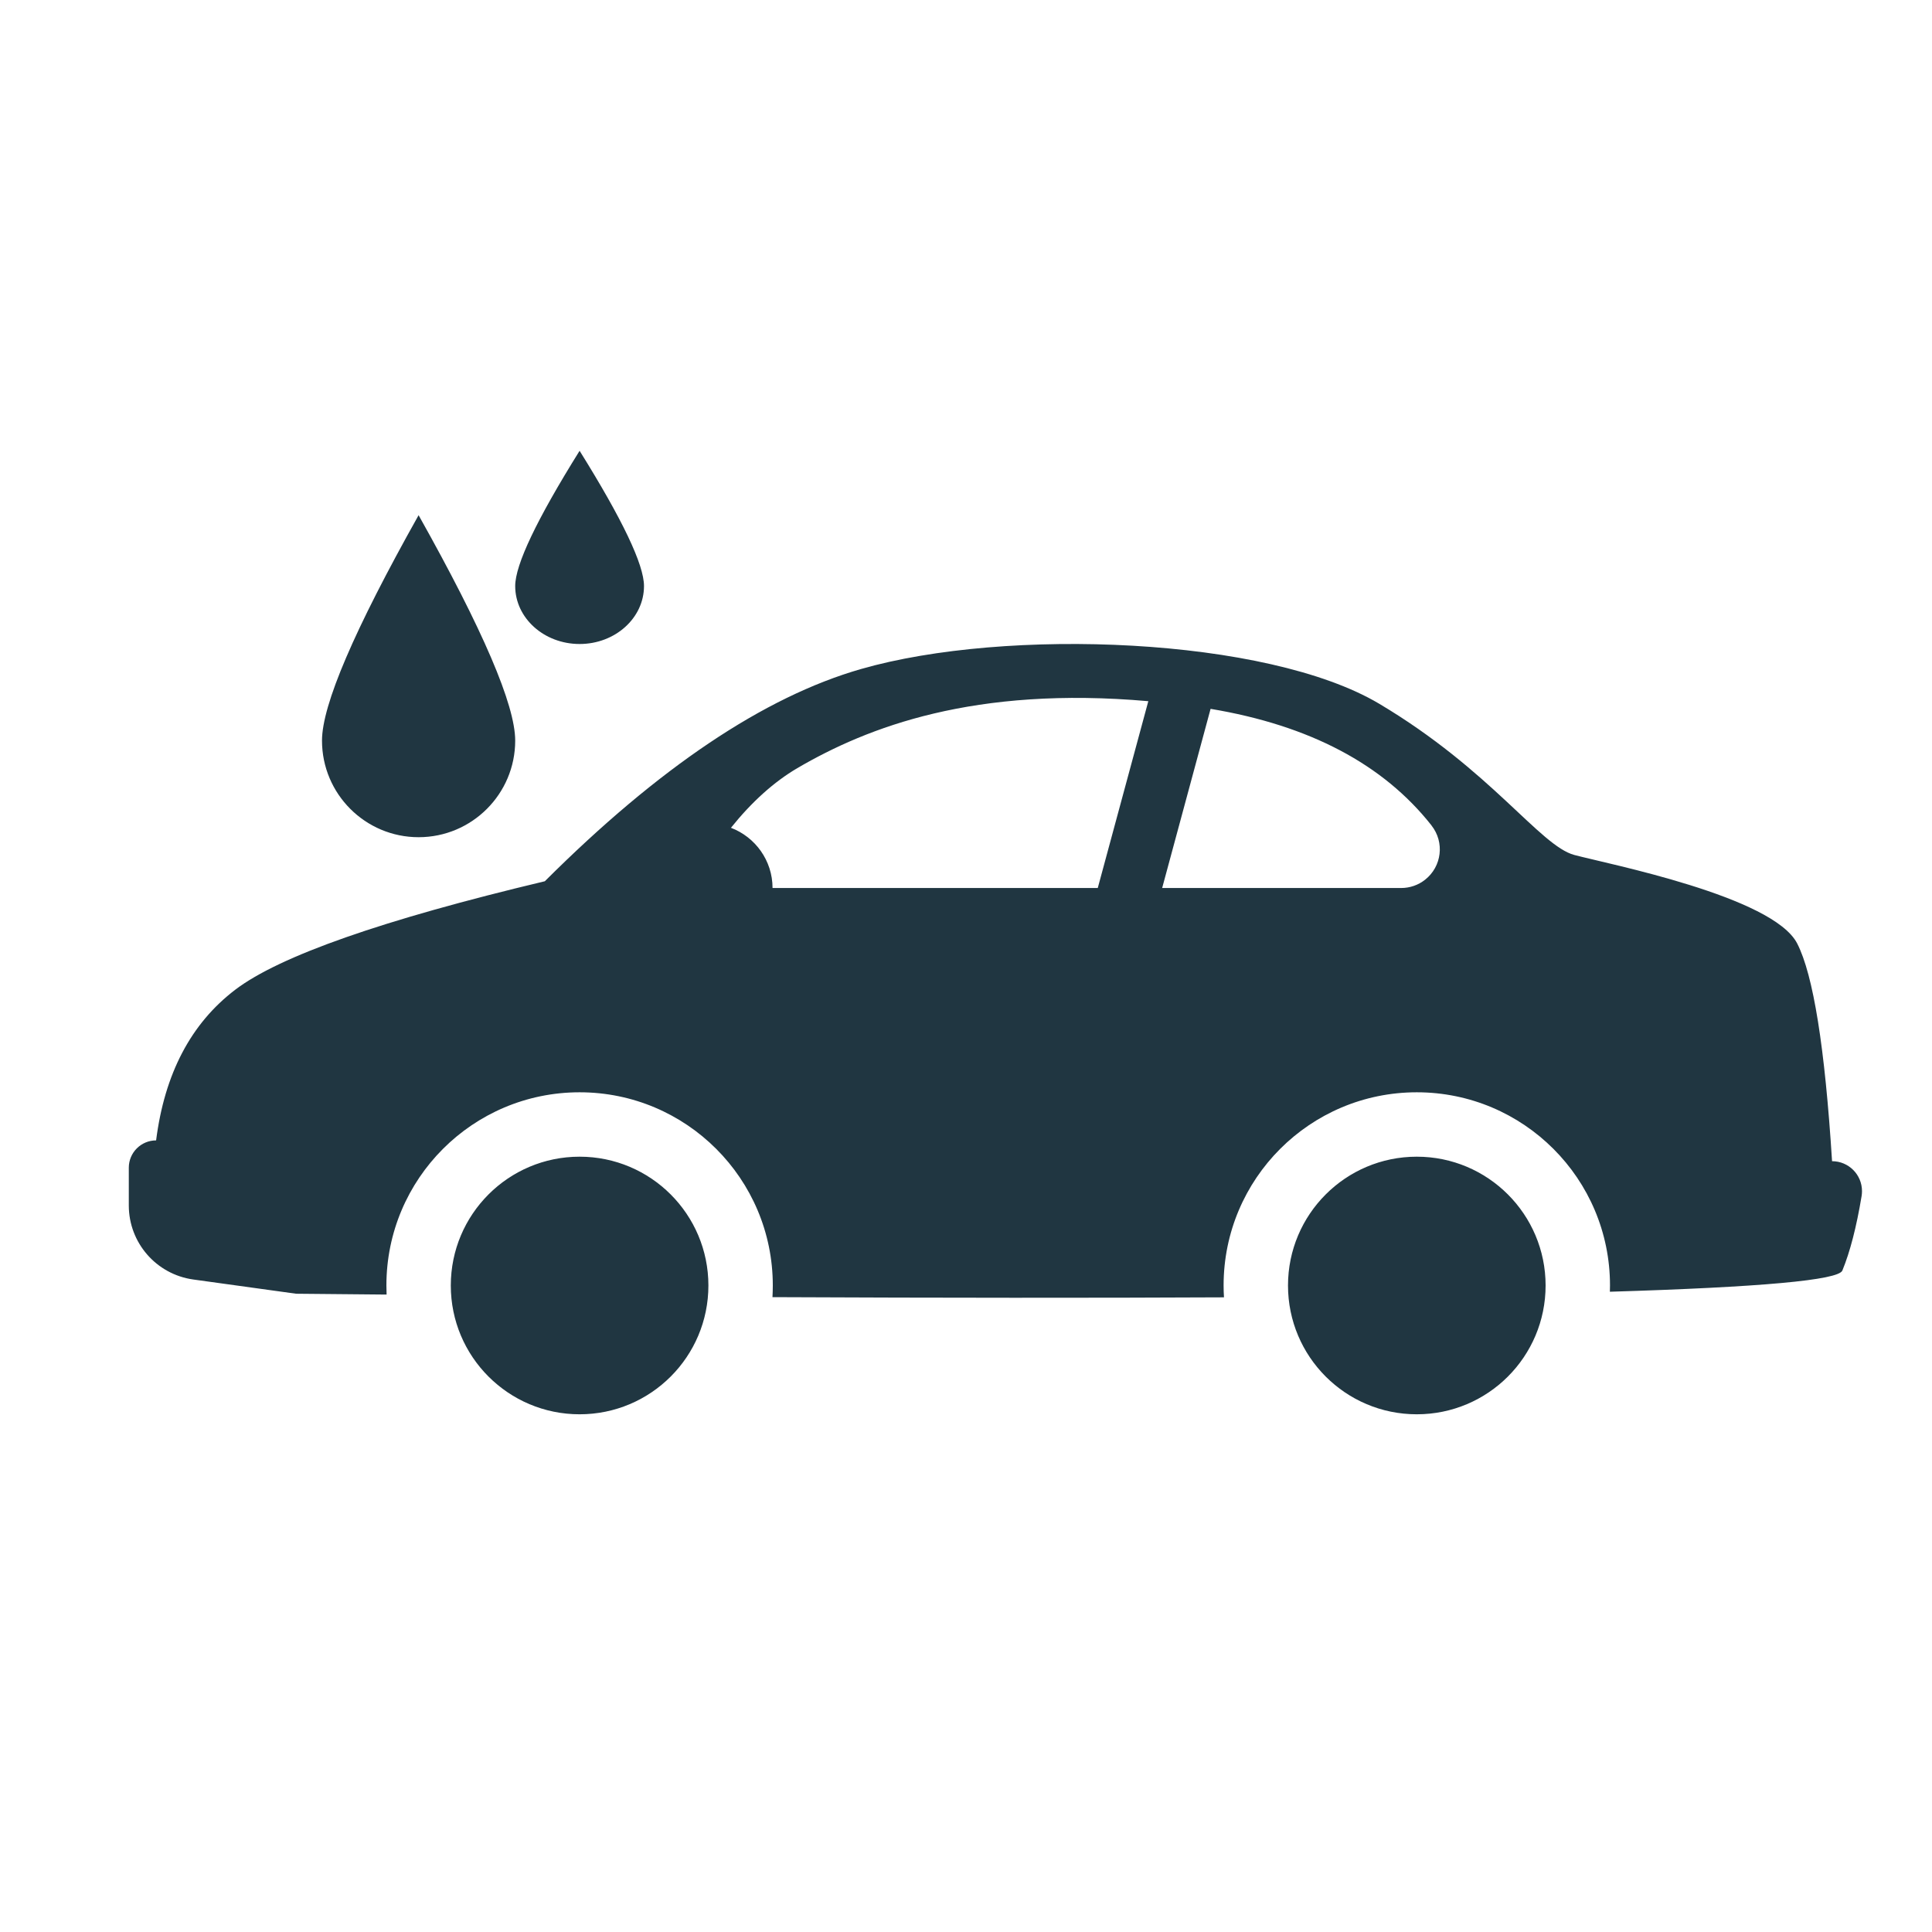 <?xml version="1.0" encoding="UTF-8"?>
<svg width="30px" height="30px" viewBox="0 0 30 30" version="1.1" xmlns="http://www.w3.org/2000/svg" xmlns:xlink="http://www.w3.org/1999/xlink">
    <!-- Generator: Sketch 52.5 (67469) - http://www.bohemiancoding.com/sketch -->
    <title>Atoms/Icons/icon-detail-exterior</title>
    <desc>Created with Sketch.</desc>
    <g id="Atoms/Icons/icon-detail-exterior" stroke="none" stroke-width="1" fill="none" fill-rule="evenodd">
        <rect id="Bounding-Box" fill-opacity="0" fill="#FFFFFF" x="0" y="0" width="30" height="30"></rect>
        <path d="M17.046,13.789 L17.831,10.888 C15.132,10.65 13.475,11.288 12.38,11.928 C12.02,12.14 11.676,12.448 11.35,12.854 C11.727,12.997 11.996,13.362 11.996,13.789 L16.036,13.789 L17.046,13.789 Z M18.046,13.789 L21.757,13.789 C21.892,13.789 22.023,13.744 22.129,13.66 C22.389,13.455 22.434,13.078 22.228,12.818 L22.229,12.818 C21.479,11.867 20.336,11.264 18.798,11.007 L18.046,13.789 Z M19.006,20.145 C16.987,20.155 14.65,20.154 11.995,20.142 C11.998,20.082 12,20.022 12,19.961 C12,18.304 10.657,16.961 9,16.961 C7.343,16.961 6,18.304 6,19.961 C6,20.008 6.001,20.055 6.003,20.102 C5.542,20.098 5.074,20.094 4.598,20.089 L3.001,19.868 C2.427,19.788 2,19.298 2,18.718 L2,18.132 C2,17.898 2.19,17.708 2.424,17.708 C2.556,16.672 2.965,15.893 3.652,15.369 C4.339,14.846 5.941,14.284 8.46,13.684 C10.227,11.921 11.863,10.822 13.368,10.389 C15.626,9.74 19.673,9.892 21.415,10.927 C23.156,11.962 23.913,13.134 24.446,13.276 C24.979,13.418 27.532,13.918 27.907,14.651 C28.157,15.139 28.337,16.266 28.448,18.031 C28.705,18.031 28.913,18.239 28.913,18.496 C28.913,18.521 28.911,18.547 28.907,18.572 C28.827,19.054 28.727,19.44 28.608,19.729 C28.547,19.878 27.344,19.987 24.998,20.058 C24.999,20.026 25,19.993 25,19.961 C25,18.304 23.657,16.961 22,16.961 C20.343,16.961 19,18.304 19,19.961 C19,20.023 19.002,20.084 19.006,20.145 Z M9,21.961 C7.895,21.961 7,21.066 7,19.961 C7,18.857 7.895,17.961 9,17.961 C10.105,17.961 11,18.857 11,19.961 C11,21.066 10.105,21.961 9,21.961 Z M22,21.961 C20.895,21.961 20,21.066 20,19.961 C20,18.857 20.895,17.961 22,17.961 C23.105,17.961 24,18.857 24,19.961 C24,21.066 23.105,21.961 22,21.961 Z M6.5,13 C5.672,13 5,12.328 5,11.5 C5,10.948 5.5,9.781 6.5,8 C7.5,9.781 8,10.948 8,11.5 C8,12.328 7.328,13 6.5,13 Z M9,10 C8.448,10 8,9.597 8,9.1 C8,8.769 8.333,8.069 9,7 C9.667,8.069 10,8.769 10,9.1 C10,9.597 9.552,10 9,10 Z" id="Combined-Shape" fill="#203641"></path>
    </g>
</svg>